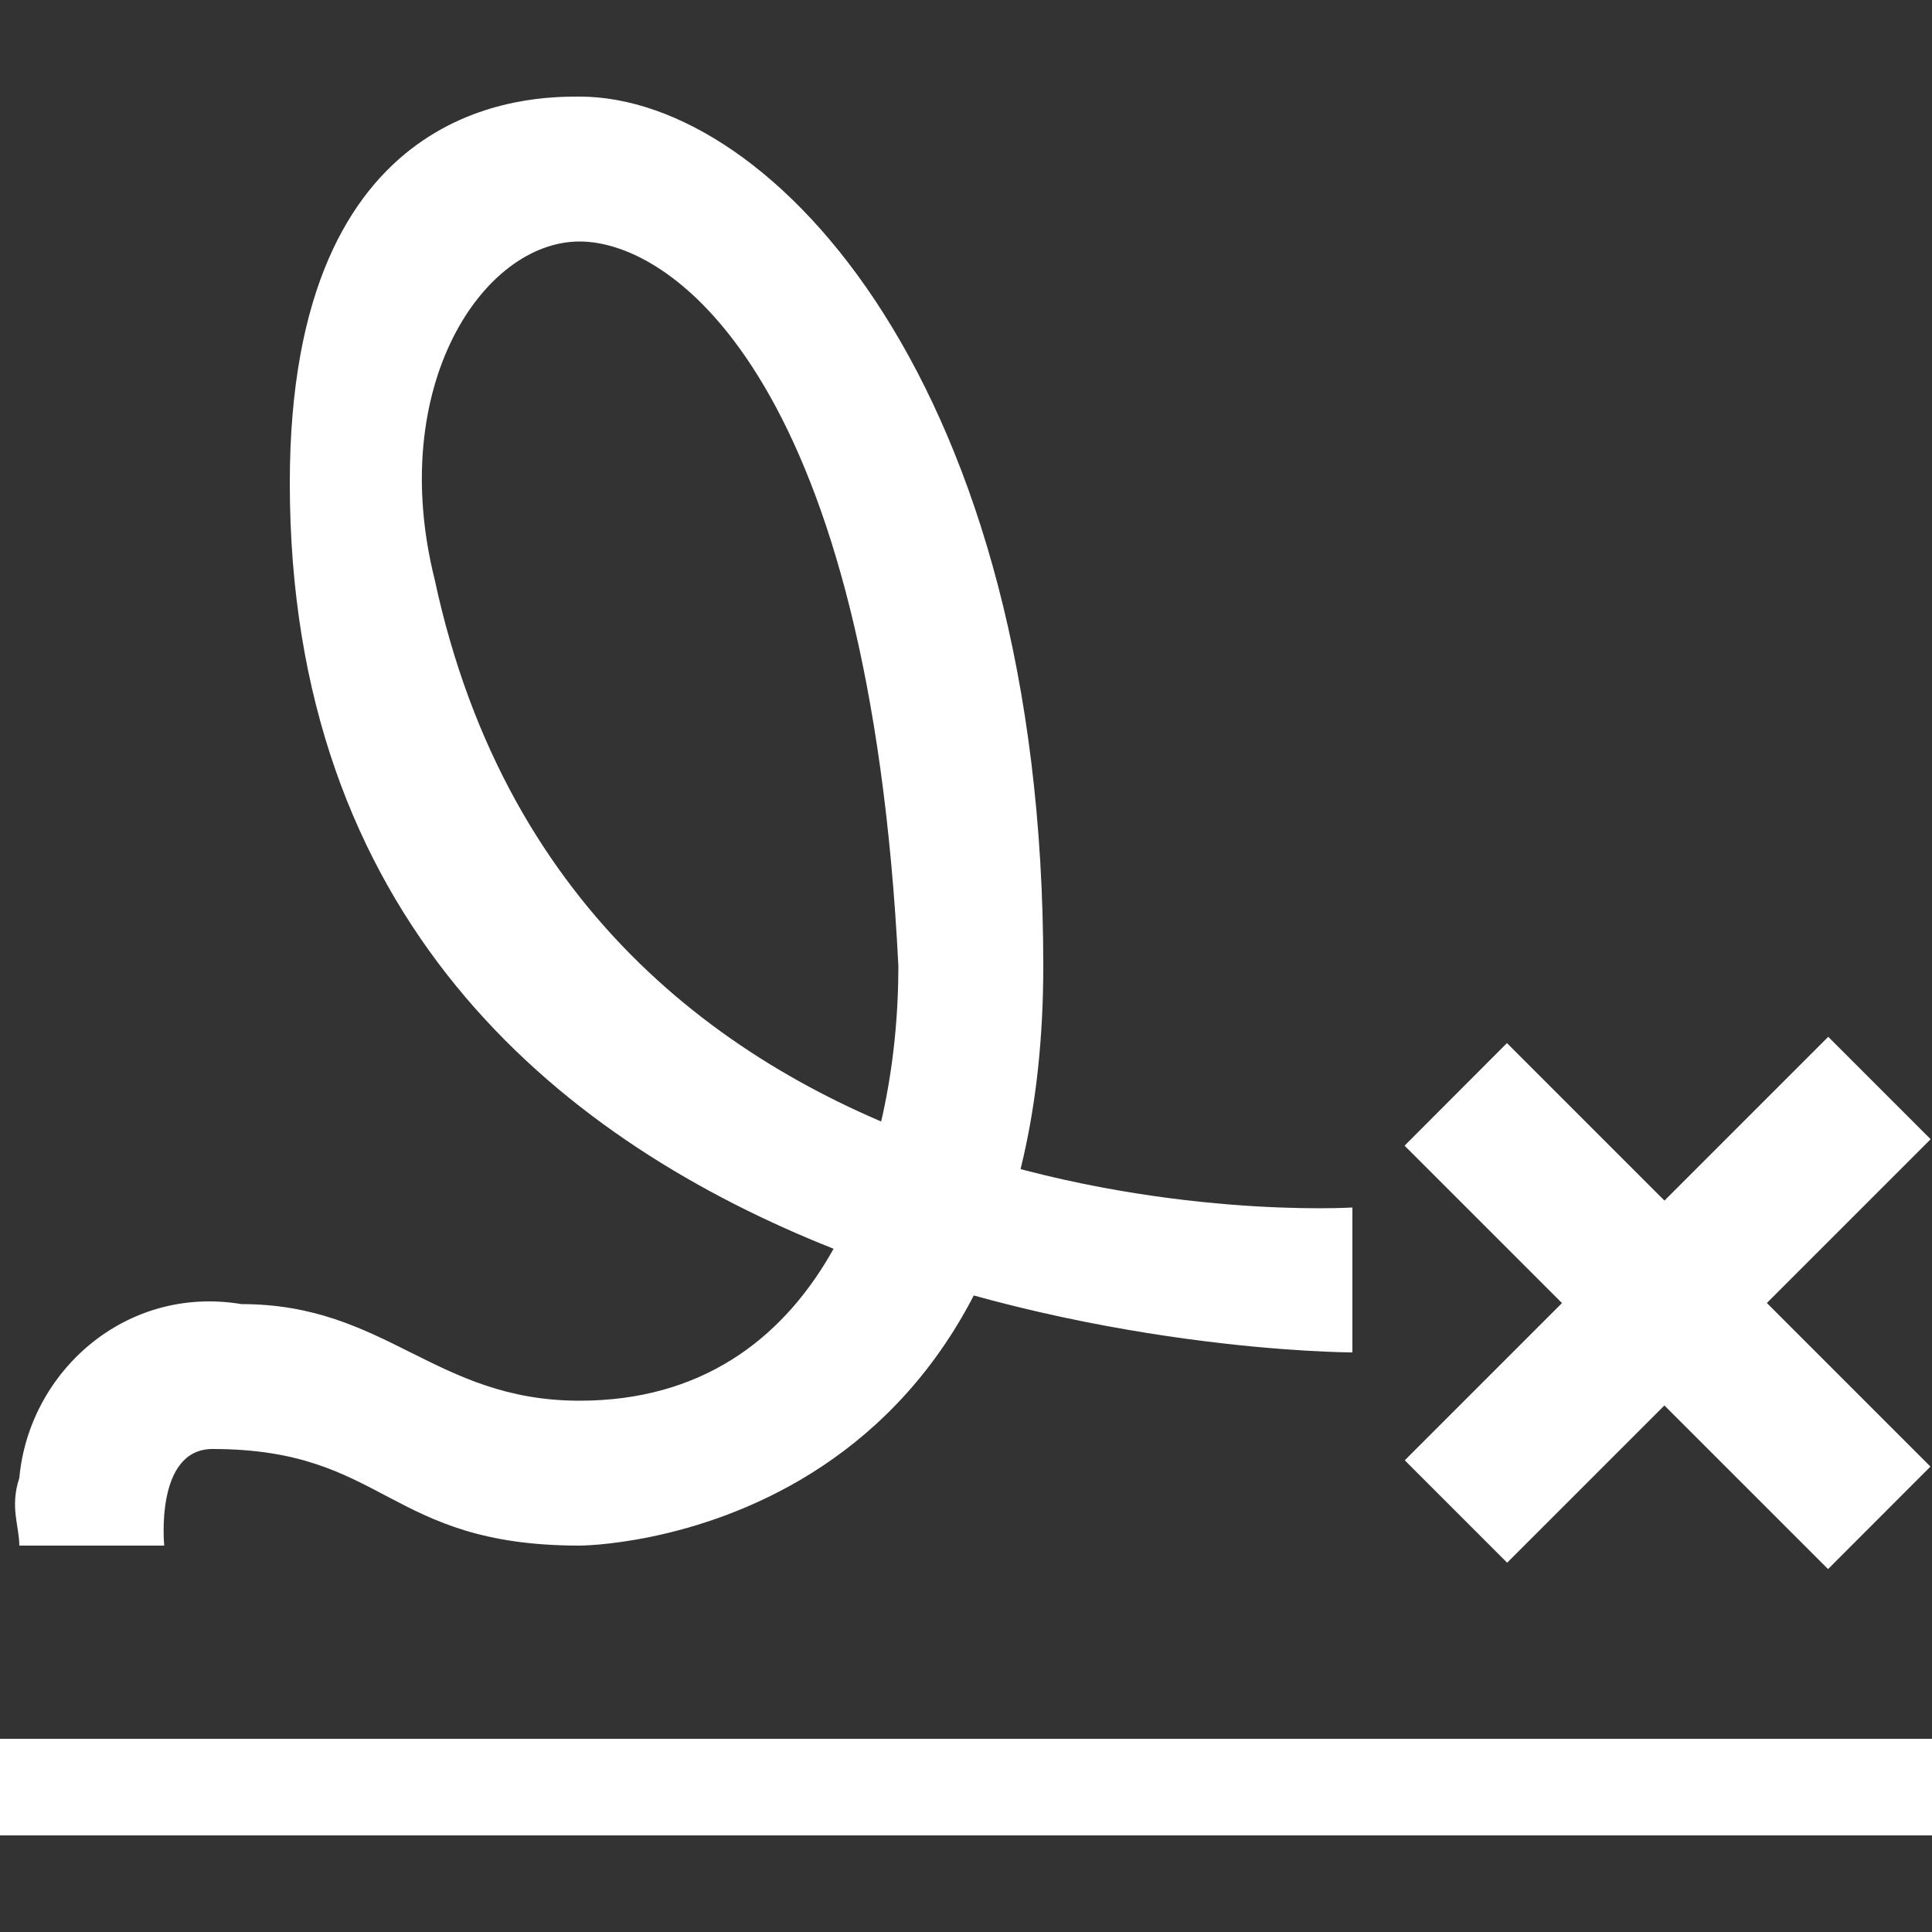 <?xml version="1.0" encoding="UTF-8"?>
<svg xmlns="http://www.w3.org/2000/svg" width="20" height="20" viewBox="0 0 20 20">
	<rect x="0" y="0" width="20" height="20" fill="#333333" stroke="none"/>
	<title>
		signature
	</title><g fill="#fff">
	<path d="M0 18h20v1H0zm14.542-2.883 4.384-4.384 1.06 1.06-4.384 4.384z"/>
	<path d="m14.54 11.86 1.06-1.062 4.384 4.384-1.06 1.061zM6 1c2 0 4.8 3 4.8 9S6 16 6 16c-2 0-2-1-3.8-1-.6 0-.5 1-.5 1H.2c0-.2-.1-.4 0-.7.1-1.1 1.1-2 2.3-1.8 1.5 0 2 1 3.5 1 2.5 0 3.3-2.5 3.3-4.5C9 4 7 2.5 6 2.5S4 4 4.5 6C6 13 14 12.5 14 12.5V14S3 14 3 5c0-4 2.5-4 3-4z"/>
</g></svg>
